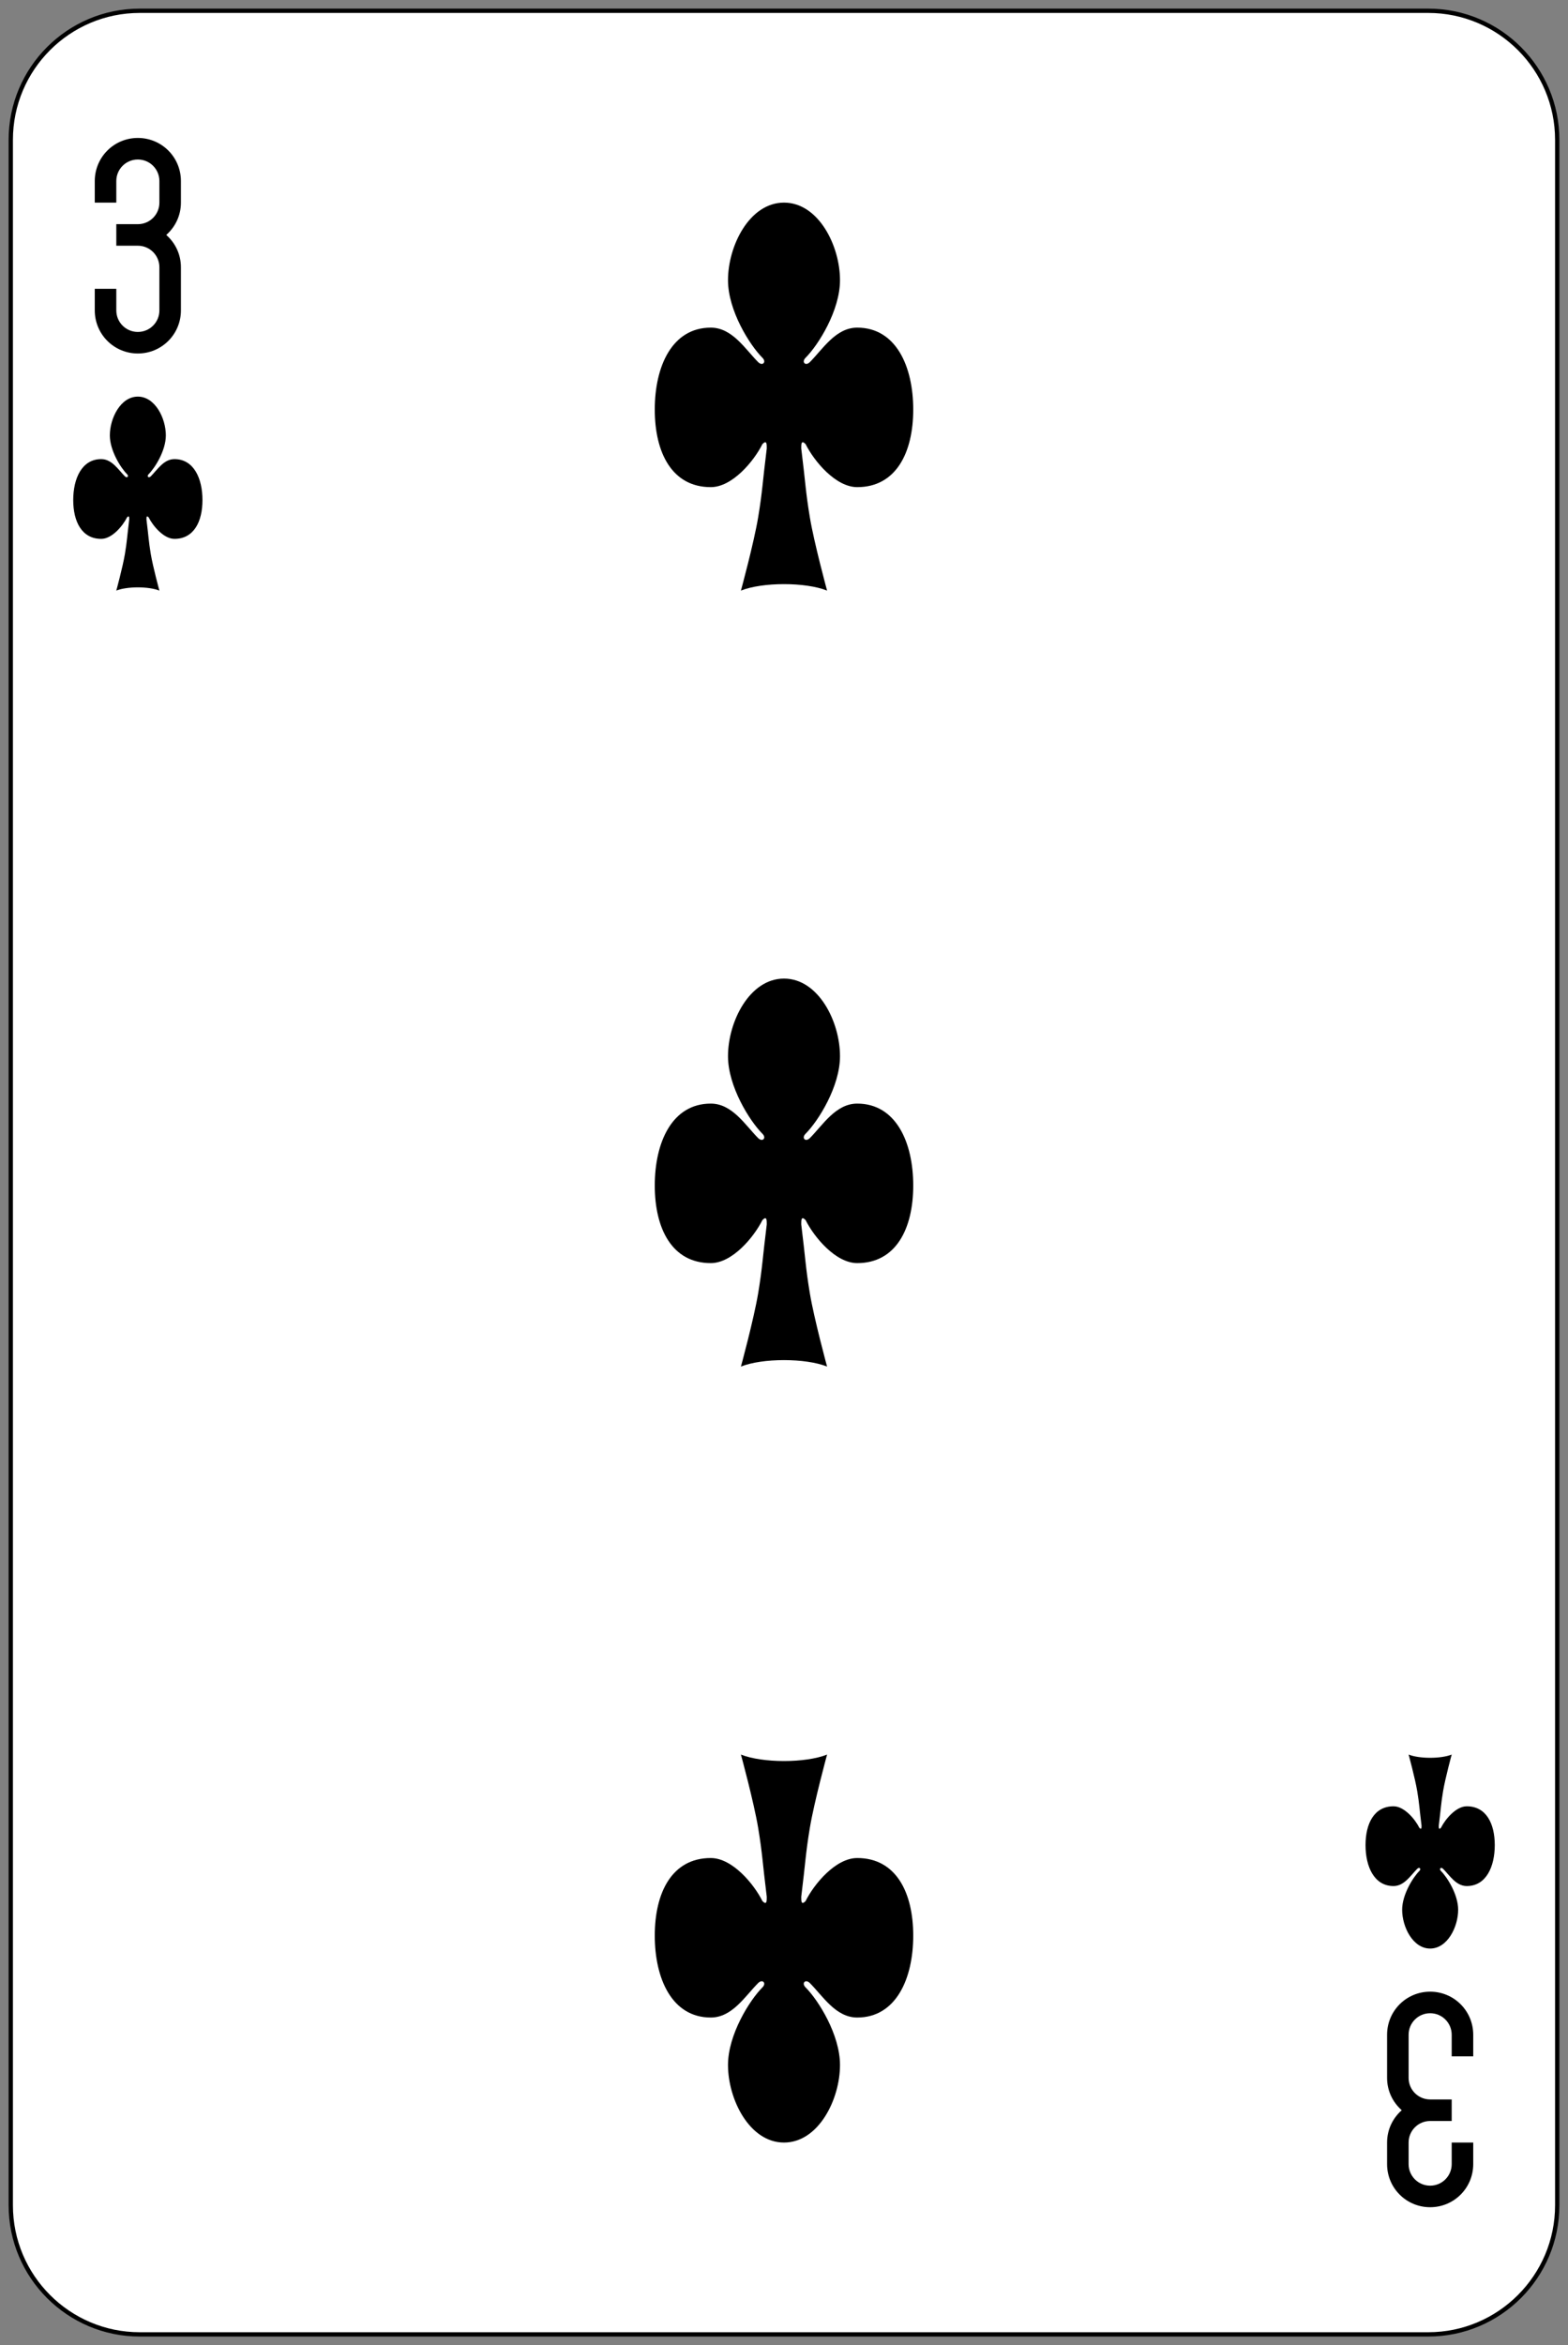 <?xml version="1.0" encoding="UTF-8" standalone="no"?><!DOCTYPE svg PUBLIC "-//W3C//DTD SVG 1.1//EN" "http://www.w3.org/Graphics/SVG/1.1/DTD/svg11.dtd"><svg width="100%" height="100%" viewBox="0 0 364 544" version="1.1" xmlns="http://www.w3.org/2000/svg" xmlns:xlink="http://www.w3.org/1999/xlink" xml:space="preserve" style="fill-rule:evenodd;clip-rule:evenodd;"><rect x="0" y="0" width="364" height="544" fill="#808080" stroke="none"/><g id="g3035-0"><path id="rect6472-59" d="M361.5,32.444c0,-16.526 -13.418,-29.944 -29.944,-29.944l-299.112,0c-16.526,0 -29.944,13.418 -29.944,29.944l0,479.112c0,16.526 13.418,29.944 29.944,29.944l299.112,0c16.526,0 29.944,-13.418 29.944,-29.944l0,-479.112Z" style="fill:#fff;stroke:#000;stroke-width:1px;"/><path id="rect3163-5-1-4-3-4-0-6" d="M32,32c-5.54,0 -10,4.46 -10,10l0,5l5,0l0,-5c0,-2.77 2.23,-5 5,-5c2.77,0 5,2.23 5,5l0,5c0,2.77 -2.23,5 -5,5l-5,0l0,5l5,0c2.77,0 5,2.23 5,5l0,10c0,2.77 -2.23,5 -5,5c-2.77,0 -5,-2.23 -5,-5l0,-5l-5,0l0,5c0,5.54 4.46,10 10,10c5.54,0 10,-4.46 10,-10l0,-10c0,-3.004 -1.323,-5.67 -3.406,-7.5c2.083,-1.83 3.406,-4.497 3.406,-7.5l0,-5c0,-5.54 -4.46,-10 -10,-10Z" style="fill-rule:nonzero;"/><path id="rect3163-5-1-4-3-4-0-4-3" d="M332,512c5.54,0 10,-4.46 10,-10l0,-5l-5,0l0,5c0,2.77 -2.23,5 -5,5c-2.77,0 -5,-2.23 -5,-5l0,-5c0,-2.77 2.23,-5 5,-5l5,0l0,-5l-5,0c-2.77,0 -5,-2.23 -5,-5l0,-10c0,-2.77 2.23,-5 5,-5c2.77,0 5,2.23 5,5l0,5l5,0l0,-5c0,-5.54 -4.46,-10 -10,-10c-5.54,0 -10,4.46 -10,10l0,10c0,3.004 1.323,5.67 3.406,7.5c-2.083,1.83 -3.406,4.496 -3.406,7.5l0,5c0,5.54 4.46,10 10,10l0,0Z" style="fill-rule:nonzero;"/><path id="path3037-42" d="M187,103c2,4 7,10 12,10c9,0 13,-8 13,-18c0,-10 -4,-19 -13,-19c-5,0 -8,5 -11,8c-1,1 -2,0 -1,-1c3,-3 8,-11 8,-18c0,-8 -5,-18 -13,-18c-8,0 -13,10 -13,18c0,7 5,15 8,18c1,1 0,2 -1,1c-3,-3 -6,-8 -11,-8c-9,0 -13,9 -13,19c0,10 4,18 13,18c5,0 10,-6 12,-10c1,-1 1,0 1,1c-1,8 -1,10 -2,16c-1,6 -4,17 -4,17c5,-2 15,-2 20,0c0,0 -3,-11 -4,-17c-1,-6 -1,-8 -2,-16c0,-1 0,-2 1,-1Z" style="fill-rule:nonzero;"/><path id="path3037-1-88" d="M187,283c2,4 7,10 12,10c9,0 13,-8 13,-18c0,-10 -4,-19 -13,-19c-5,0 -8,5 -11,8c-1,1 -2,0 -1,-1c3,-3 8,-11 8,-18c0,-8 -5,-18 -13,-18c-8,0 -13,10 -13,18c0,7 5,15 8,18c1,1 0,2 -1,1c-3,-3 -6,-8 -11,-8c-9,0 -13,9 -13,19c0,10 4,18 13,18c5,0 10,-6 12,-10c1,-1 1,0 1,1c-1,8 -1,10 -2,16c-1,6 -4,17 -4,17c5,-2 15,-2 20,0c0,0 -3,-11 -4,-17c-1,-6 -1,-8 -2,-16c0,-1 0,-2 1,-1Z" style="fill-rule:nonzero;"/><path id="path3037-7-75" d="M187,441c2,-4 7,-10 12,-10c9,0 13,8 13,18c0,10 -4,19 -13,19c-5,0 -8,-5 -11,-8c-1,-1 -2,0 -1,1c3,3 8,11 8,18c0,8 -5,18 -13,18c-8,0 -13,-10 -13,-18c0,-7 5,-15 8,-18c1,-1 0,-2 -1,-1c-3,3 -6,8 -11,8c-9,0 -13,-9 -13,-19c0,-10 4,-18 13,-18c5,0 10,6 12,10c1,1 1,0 1,-1c-1,-8 -1,-10 -2,-16c-1,-6 -4,-17 -4,-17c5,2 15,2 20,0c0,0 -3,11 -4,17c-1,6 -1,8 -2,16c0,1 0,2 1,1Z" style="fill-rule:nonzero;"/><path id="path3037-1-4-8" d="M34.5,120c1,2 3.5,5 6,5c4.5,0 6.5,-4 6.5,-9c0,-5 -2,-9.5 -6.5,-9.5c-2.5,0 -4,2.5 -5.5,4c-0.5,0.5 -1,0 -0.5,-0.5c1.5,-1.5 4,-5.5 4,-9c0,-4 -2.5,-9 -6.5,-9c-4,0 -6.5,5 -6.5,9c0,3.5 2.5,7.5 4,9c0.5,0.5 0,1 -0.5,0.5c-1.5,-1.5 -3,-4 -5.5,-4c-4.5,0 -6.5,4.5 -6.5,9.5c0,5 2,9 6.5,9c2.5,0 5,-3 6,-5c0.5,-0.5 0.5,0 0.5,0.5c-0.5,4 -0.5,5 -1,8c-0.5,3 -2,8.5 -2,8.5c2.5,-1 7.5,-1 10,0c0,0 -1.5,-5.5 -2,-8.5c-0.5,-3 -0.5,-4 -1,-8c0,-0.5 0,-1 0.5,-0.5Z" style="fill-rule:nonzero;"/><path id="path3037-1-0-1" d="M334.5,424c1,-2 3.5,-5 6,-5c4.5,0 6.5,4 6.5,9c0,5 -2,9.5 -6.5,9.5c-2.5,0 -4,-2.5 -5.5,-4c-0.5,-0.5 -1,0 -0.5,0.5c1.5,1.5 4,5.5 4,9c0,4 -2.5,9 -6.5,9c-4,0 -6.5,-5 -6.5,-9c0,-3.5 2.5,-7.5 4,-9c0.5,-0.5 0,-1 -0.5,-0.5c-1.5,1.5 -3,4 -5.5,4c-4.5,0 -6.5,-4.5 -6.5,-9.5c0,-5 2,-9 6.5,-9c2.5,0 5,3 6,5c0.5,0.5 0.5,0 0.5,-0.5c-0.5,-4 -0.5,-5 -1,-8c-0.5,-3 -2,-8.5 -2,-8.5c2.5,1 7.5,1 10,0c0,0 -1.5,5.5 -2,8.5c-0.5,3 -0.5,4 -1,8c0,0.5 0,1 0.5,0.5Z" style="fill-rule:nonzero;"/></g></svg>